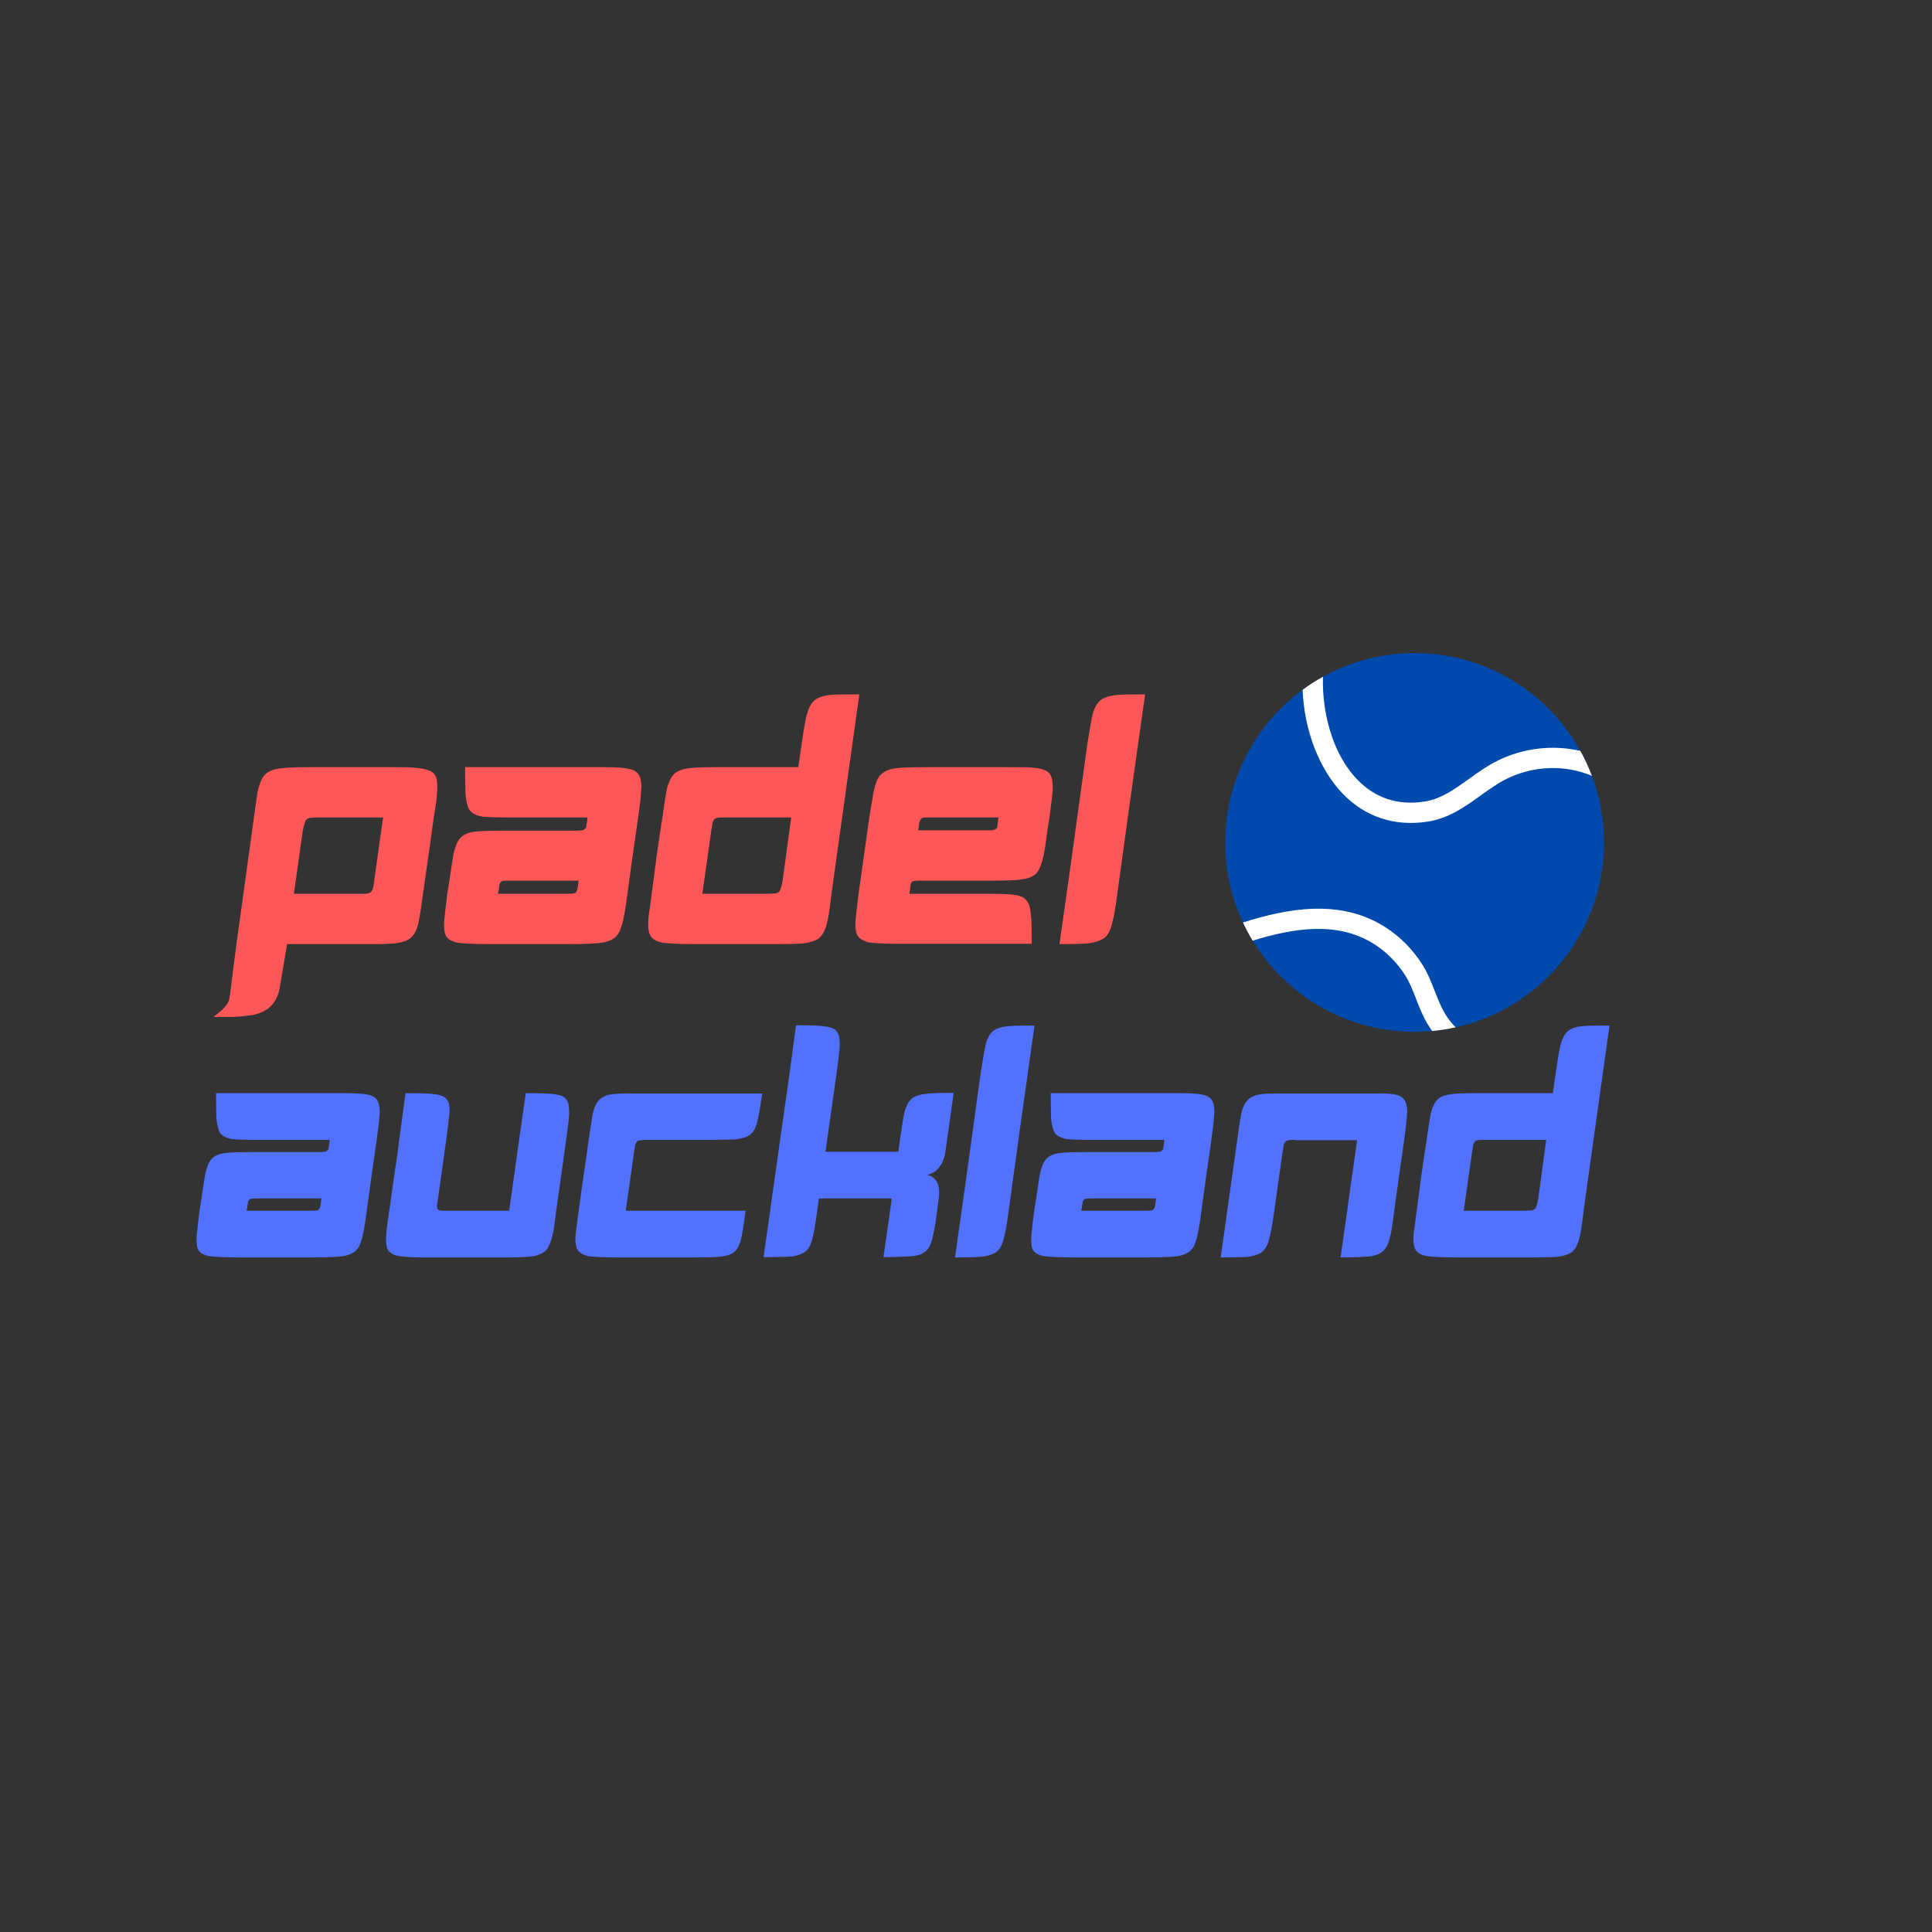 <svg xmlns="http://www.w3.org/2000/svg" width="375" viewBox="0 0 375 375" height="375" version="1.0"><rect x="0" y="0" width="375" height="375" fill="#333333" stroke="none"/><defs><clipPath id="a"><path d="M 237.809 126.758 L 311.309 126.758 L 311.309 200.258 L 237.809 200.258 Z M 237.809 126.758"/></clipPath><clipPath id="b"><path d="M 241 176 L 283 176 L 283 200.258 L 241 200.258 Z M 241 176"/></clipPath></defs><g clip-path="url(#a)"><path fill="#004AAD" d="M 311.324 163.523 C 311.324 163.57 311.324 163.613 311.324 163.664 C 311.312 167.957 310.559 172.078 309.191 175.902 C 309.008 176.418 308.812 176.922 308.602 177.426 C 306.613 182.297 303.605 186.645 299.852 190.207 C 296.09 193.77 291.582 196.539 286.582 198.27 C 285.301 198.711 283.984 199.086 282.645 199.387 C 282.613 199.395 282.586 199.398 282.559 199.406 C 281.062 199.738 279.543 199.977 277.988 200.117 C 276.871 200.227 275.727 200.277 274.578 200.277 C 270.816 200.277 267.184 199.715 263.762 198.66 C 262.895 198.395 262.043 198.098 261.207 197.77 C 253.652 194.812 247.312 189.438 243.148 182.59 C 242.457 181.453 241.824 180.277 241.258 179.059 C 239.16 174.578 237.945 169.602 237.828 164.352 C 237.824 164.074 237.82 163.805 237.82 163.527 C 237.82 163.25 237.824 162.98 237.828 162.707 C 238.055 152.215 242.688 142.805 249.945 136.25 C 250.523 135.727 251.117 135.223 251.727 134.738 C 252.094 134.445 252.461 134.164 252.844 133.887 C 254.102 132.961 255.426 132.113 256.797 131.352 C 262.07 128.43 268.129 126.77 274.578 126.77 C 277.344 126.77 280.043 127.078 282.633 127.66 C 283.98 127.961 285.293 128.336 286.582 128.781 C 295.215 131.762 302.387 137.867 306.75 145.75 C 307.613 147.301 308.359 148.918 308.984 150.598 C 309.031 150.715 309.074 150.832 309.117 150.949 L 309.117 150.953 C 309.41 151.75 309.676 152.555 309.91 153.375 C 310.688 156.086 311.16 158.93 311.289 161.855 C 311.312 162.406 311.324 162.965 311.324 163.523 Z M 311.324 163.523"/></g><path fill="#004AAD" d="M 258.699 193.055 C 259.457 193.055 259.457 191.871 258.699 191.871 C 257.941 191.871 257.938 193.055 258.699 193.055 Z M 258.699 193.055"/><path fill="#004AAD" d="M 254.641 190.566 C 255.402 190.566 255.402 189.387 254.641 189.387 C 253.879 189.387 253.879 190.566 254.641 190.566 Z M 254.641 190.566"/><path fill="#004AAD" d="M 258.305 188.34 C 259.066 188.34 259.066 187.16 258.305 187.16 C 257.547 187.16 257.547 188.34 258.305 188.34 Z M 258.305 188.34"/><path fill="#004AAD" d="M 251.891 185.066 C 251.848 185.066 251.805 185.066 251.762 185.066 C 251.453 185.066 251.156 185.34 251.172 185.656 C 251.188 185.977 251.43 186.25 251.762 186.25 C 251.805 186.25 251.848 186.25 251.891 186.25 C 252.199 186.25 252.496 185.977 252.484 185.656 C 252.469 185.34 252.223 185.066 251.891 185.066 Z M 251.891 185.066"/><path fill="#004AAD" d="M 255.426 184.547 C 256.188 184.547 256.188 183.363 255.426 183.363 C 254.668 183.363 254.664 184.547 255.426 184.547 Z M 255.426 184.547"/><path fill="#004AAD" d="M 247.836 181.926 C 248.598 181.926 248.598 180.746 247.836 180.746 C 247.074 180.75 247.074 181.926 247.836 181.926 Z M 247.836 181.926"/><path fill="#004AAD" d="M 243.906 178.656 C 244.668 178.656 244.668 177.477 243.906 177.477 C 243.148 177.477 243.148 178.656 243.906 178.656 Z M 243.906 178.656"/><path fill="#004AAD" d="M 263.277 192.398 C 264.039 192.398 264.039 191.219 263.277 191.219 C 262.52 191.219 262.52 192.398 263.277 192.398 Z M 263.277 192.398"/><path fill="#004AAD" d="M 261.578 195.406 C 262.34 195.406 262.34 194.227 261.578 194.227 C 260.816 194.23 260.816 195.406 261.578 195.406 Z M 261.578 195.406"/><path fill="#004AAD" d="M 272.051 197.766 C 272.809 197.766 272.809 196.582 272.051 196.582 C 271.289 196.582 271.289 197.766 272.051 197.766 Z M 272.051 197.766"/><path fill="#004AAD" d="M 277.547 197.109 C 278.309 197.109 278.309 195.93 277.547 195.93 C 276.785 195.93 276.785 197.109 277.547 197.109 Z M 277.547 197.109"/><path fill="#004AAD" d="M 281.996 197.898 C 282.754 197.898 282.754 196.715 281.996 196.715 C 281.238 196.715 281.234 197.898 281.996 197.898 Z M 281.996 197.898"/><path fill="#004AAD" d="M 247.637 184.609 C 247.637 184.652 247.637 184.695 247.637 184.738 C 247.637 185.047 247.906 185.344 248.227 185.328 C 248.547 185.316 248.816 185.07 248.816 184.738 C 248.816 184.695 248.816 184.652 248.816 184.609 C 248.816 184.301 248.547 184.004 248.227 184.02 C 247.906 184.031 247.637 184.277 247.637 184.609 Z M 247.637 184.609"/><path fill="#004AAD" d="M 250.91 180.816 C 250.91 180.859 250.91 180.902 250.91 180.945 C 250.91 181.254 251.18 181.551 251.5 181.535 C 251.82 181.52 252.09 181.277 252.09 180.945 C 252.09 180.902 252.09 180.859 252.09 180.816 C 252.09 180.508 251.82 180.211 251.5 180.223 C 251.18 180.238 250.91 180.484 250.91 180.816 Z M 250.91 180.816"/><path fill="#004AAD" d="M 241.812 174.336 C 242.574 174.336 242.574 173.156 241.812 173.156 C 241.055 173.156 241.055 174.336 241.812 174.336 Z M 241.812 174.336"/><path fill="#004AAD" d="M 267.406 193.902 C 267.406 193.859 267.406 193.816 267.406 193.773 C 267.406 193.465 267.133 193.168 266.812 193.184 C 266.492 193.199 266.223 193.441 266.223 193.773 C 266.223 193.816 266.223 193.859 266.223 193.902 C 266.223 194.211 266.492 194.508 266.812 194.496 C 267.133 194.48 267.406 194.23 267.406 193.902 Z M 267.406 193.902"/><path fill="#FFF" d="M 308.984 150.598 C 308.617 150.438 308.242 150.293 307.867 150.164 C 302.879 148.414 297.242 148.789 292.41 151.184 C 290.688 152.035 289.09 153.184 287.41 154.398 C 284.363 156.582 281.219 158.844 277.09 159.48 C 270.723 160.457 265.047 158.602 260.684 154.117 C 256.008 149.324 253.137 141.629 252.836 133.887 C 254.098 132.957 255.418 132.109 256.793 131.352 C 256.559 138.152 258.59 146.328 263.5 151.367 C 266.992 154.957 271.359 156.371 276.488 155.582 C 279.684 155.098 282.316 153.203 285.109 151.199 C 286.852 149.949 288.652 148.652 290.664 147.656 C 295.672 145.176 301.406 144.516 306.746 145.746 C 307.609 147.301 308.359 148.918 308.984 150.598 Z M 308.984 150.598"/><g clip-path="url(#b)"><path fill="#FFF" d="M 282.555 199.402 C 281.062 199.734 279.539 199.977 277.988 200.117 C 277.656 199.668 277.352 199.207 277.082 198.75 C 276.137 197.164 275.484 195.488 274.855 193.871 C 274.219 192.234 273.617 190.688 272.762 189.336 C 271.211 186.883 269.137 184.785 266.754 183.27 C 259.598 178.711 251.004 180.156 243.145 182.582 C 242.453 181.445 241.82 180.27 241.254 179.055 C 249.93 176.305 260.145 174.391 268.867 179.949 C 271.734 181.773 274.23 184.297 276.082 187.234 C 277.141 188.91 277.836 190.707 278.516 192.441 C 279.117 193.977 279.68 195.43 280.461 196.73 C 281.02 197.664 281.73 198.605 282.555 199.402 Z M 282.555 199.402"/></g><g fill="#FF5757"><g><g><path d="M 8.727 8.242 L 10.109 0 L 26.246 0 C 28.809 0 30.539 -0.07 31.508 -0.207 C 32.754 -0.414 33.652 -0.762 34.207 -1.316 C 34.902 -1.938 35.387 -2.977 35.664 -4.434 C 35.871 -5.402 36.148 -7.133 36.492 -9.766 C 37.672 -18.004 38.363 -22.922 38.57 -24.582 C 38.988 -26.938 39.195 -28.461 39.195 -29.293 C 39.262 -29.844 39.262 -30.262 39.262 -30.605 C 39.262 -31.438 39.195 -32.129 38.918 -32.617 C 38.5 -33.586 37.188 -34.07 35.039 -34.207 C 34.207 -34.348 32.617 -34.348 30.262 -34.348 L 14.68 -34.348 C 11.98 -34.348 10.109 -34.277 9.141 -34.141 C 7.48 -34 6.301 -33.516 5.609 -32.684 C 5.125 -32.062 4.707 -31.023 4.363 -29.5 C 4.223 -28.668 4.016 -27.074 3.672 -24.582 L 3.324 -22.02 L 0.277 0 L -0.969 9.766 C -1.039 10.316 -1.109 10.664 -1.176 10.871 C -1.246 11.148 -1.387 11.496 -1.66 11.773 C -1.801 12.051 -2.078 12.324 -2.492 12.742 C -2.77 13.02 -3.324 13.434 -4.156 14.125 L -0.832 14.125 C 0.137 14.125 0.969 14.059 1.66 13.988 C 2.77 13.848 3.672 13.781 4.434 13.504 C 5.262 13.227 5.887 12.879 6.371 12.535 C 7.133 11.98 7.688 11.219 8.102 10.387 C 8.379 9.766 8.586 9.07 8.727 8.242 Z M 11.426 -9.766 L 13.156 -22.02 C 13.297 -22.715 13.434 -23.199 13.504 -23.406 C 13.641 -23.82 13.711 -24.027 13.848 -24.168 C 14.059 -24.375 14.402 -24.512 14.82 -24.512 C 15.098 -24.582 15.582 -24.582 16.344 -24.582 L 28.738 -24.582 L 27.008 -12.258 C 26.938 -11.633 26.867 -11.219 26.797 -10.941 C 26.73 -10.594 26.59 -10.316 26.383 -10.109 C 26.246 -10.039 26.105 -9.973 25.898 -9.832 C 25.762 -9.832 25.551 -9.832 25.273 -9.766 Z M 11.426 -9.766" transform="translate(45.615 183.253)"/></g></g></g><g fill="#FF5757"><g><g><path d="M 31.578 -34.348 L 4.777 -34.348 L 4.777 -33.168 C 4.777 -31.367 4.848 -29.984 4.848 -29.152 C 4.984 -27.629 5.262 -26.59 5.68 -25.969 C 6.164 -25.344 6.992 -24.93 8.242 -24.723 C 9.07 -24.652 10.801 -24.582 13.297 -24.582 L 28.531 -24.582 C 28.461 -23.82 28.391 -23.336 28.32 -23.059 C 28.32 -22.781 28.254 -22.574 28.113 -22.438 C 27.977 -22.297 27.77 -22.16 27.492 -22.09 C 27.352 -22.09 26.938 -22.02 26.383 -22.02 L 11.91 -22.02 C 9.348 -22.02 7.547 -21.953 6.578 -21.812 C 5.402 -21.676 4.5 -21.258 3.879 -20.637 C 3.324 -20.082 2.84 -18.973 2.492 -17.312 C 2.355 -16.48 2.078 -14.82 1.73 -12.324 L 1.316 -9.766 C 0.969 -6.992 0.762 -5.125 0.691 -4.156 L 0.691 -3.738 C 0.691 -2.633 0.832 -1.871 1.246 -1.316 C 1.66 -0.832 2.355 -0.484 3.324 -0.277 C 4.293 -0.137 6.441 0 9.766 0 L 24.789 0 C 28.254 0 30.469 -0.137 31.438 -0.277 C 32.406 -0.484 33.168 -0.762 33.723 -1.176 C 34.348 -1.66 34.832 -2.422 35.109 -3.395 C 35.453 -4.363 35.871 -6.441 36.285 -9.766 L 37.254 -16.828 L 38.363 -24.582 C 38.711 -27.074 38.918 -28.738 38.918 -29.57 C 38.988 -29.984 38.988 -30.262 38.988 -30.539 C 38.988 -31.992 38.641 -32.961 37.949 -33.445 C 37.531 -33.793 36.84 -34 35.871 -34.141 C 35.039 -34.277 33.586 -34.348 31.578 -34.348 Z M 13.156 -12.324 L 26.797 -12.324 C 26.73 -11.562 26.66 -11.078 26.59 -10.801 C 26.523 -10.527 26.453 -10.25 26.312 -10.109 C 26.246 -9.973 26.105 -9.902 25.828 -9.832 C 25.691 -9.832 25.273 -9.766 24.723 -9.766 L 11.148 -9.766 C 11.289 -10.316 11.355 -10.734 11.355 -10.941 C 11.426 -11.496 11.496 -11.84 11.633 -11.98 C 11.773 -12.117 11.91 -12.258 12.117 -12.258 C 12.258 -12.324 12.602 -12.324 13.156 -12.324 Z M 13.156 -12.324" transform="translate(85.501 183.253)"/></g></g></g><g fill="#FF5757"><g><g><path d="M 30.469 -38.711 L 29.844 -34.348 L 13.711 -34.348 C 11.078 -34.348 9.211 -34.277 8.242 -34.07 C 7.133 -33.93 6.23 -33.516 5.68 -32.961 C 5.125 -32.406 4.707 -31.508 4.363 -30.262 C 4.156 -29.359 3.879 -27.492 3.461 -24.582 C 3.184 -22.922 2.84 -20.496 2.355 -17.172 C 1.938 -13.848 1.594 -11.426 1.387 -9.766 C 1.109 -7.547 0.898 -6.094 0.762 -5.262 C 0.762 -4.707 0.691 -4.156 0.691 -3.738 C 0.691 -2.633 0.969 -1.801 1.387 -1.246 C 1.801 -0.832 2.492 -0.484 3.461 -0.277 C 4.434 -0.137 6.508 0 9.695 0 L 25.207 0 C 28.32 0 30.398 -0.07 31.367 -0.207 C 32.406 -0.414 33.168 -0.691 33.723 -1.039 C 34.484 -1.594 35.039 -2.633 35.387 -4.016 C 35.664 -4.918 35.938 -6.855 36.285 -9.766 L 36.633 -12.324 L 41.688 -48.473 C 38.711 -48.473 36.77 -48.473 35.801 -48.336 C 34.484 -48.195 33.516 -47.781 32.891 -47.227 C 32.34 -46.742 31.855 -45.844 31.508 -44.594 C 31.23 -43.625 30.883 -41.688 30.469 -38.711 Z M 15.648 -24.582 L 28.461 -24.582 L 26.797 -12.324 C 26.66 -11.633 26.59 -11.219 26.453 -10.941 C 26.383 -10.527 26.246 -10.25 26.035 -10.109 C 25.898 -9.973 25.691 -9.902 25.414 -9.832 C 25.137 -9.832 24.582 -9.766 23.613 -9.766 L 11.219 -9.766 L 12.949 -22.02 C 13.086 -22.715 13.156 -23.199 13.156 -23.406 C 13.297 -23.82 13.363 -24.027 13.504 -24.168 C 13.641 -24.375 13.918 -24.512 14.195 -24.512 C 14.473 -24.582 14.957 -24.582 15.648 -24.582 Z M 15.648 -24.582" transform="translate(125.11 183.253)"/></g></g></g><g fill="#FF5757"><g><g><path d="M 14.82 -34.348 C 11.633 -34.348 9.555 -34.277 8.586 -34.141 C 7.34 -34 6.371 -33.586 5.68 -32.961 C 5.055 -32.406 4.57 -31.23 4.223 -29.57 C 4.086 -28.738 3.809 -27.145 3.395 -24.652 L 1.316 -9.832 C 0.969 -7.062 0.762 -5.262 0.691 -4.293 L 0.691 -3.809 C 0.691 -2.84 0.832 -2.148 1.109 -1.66 C 1.523 -1.039 2.215 -0.625 3.184 -0.348 C 4.156 -0.207 5.957 -0.07 8.727 -0.07 L 34.902 -0.07 L 34.902 -1.176 C 34.902 -3.254 34.902 -4.641 34.762 -5.469 C 34.691 -6.992 34.414 -7.965 33.863 -8.516 C 33.445 -9.07 32.684 -9.418 31.578 -9.555 C 30.816 -9.695 29.082 -9.766 26.383 -9.766 L 11.148 -9.766 C 11.289 -10.527 11.355 -11.012 11.355 -11.219 C 11.426 -11.633 11.496 -11.91 11.633 -12.051 C 11.773 -12.188 11.98 -12.258 12.188 -12.258 C 12.395 -12.324 12.742 -12.324 13.227 -12.324 L 27.77 -12.324 C 30.191 -12.324 31.855 -12.395 32.754 -12.535 C 34.141 -12.672 35.109 -13.086 35.73 -13.641 C 36.285 -14.266 36.77 -15.234 37.047 -16.551 C 37.324 -17.449 37.602 -19.25 37.949 -22.02 L 38.363 -24.652 C 38.641 -26.867 38.848 -28.32 38.918 -29.082 C 38.988 -29.707 38.988 -30.191 38.988 -30.605 C 38.988 -31.992 38.711 -32.961 38.016 -33.445 C 37.465 -33.863 36.426 -34.141 34.902 -34.277 C 34.07 -34.348 32.406 -34.348 29.914 -34.348 Z M 14.957 -24.582 L 28.461 -24.582 C 28.391 -23.82 28.32 -23.266 28.254 -22.988 C 28.254 -22.715 28.184 -22.574 28.047 -22.438 C 27.906 -22.297 27.629 -22.16 27.215 -22.09 L 12.879 -22.09 C 13.02 -22.922 13.086 -23.406 13.086 -23.613 C 13.227 -23.891 13.297 -24.098 13.363 -24.238 C 13.504 -24.375 13.641 -24.512 13.781 -24.512 C 13.918 -24.582 14.336 -24.582 14.957 -24.582 Z M 14.957 -24.582" transform="translate(165.342 183.253)"/></g></g></g><g fill="#FF5757"><g><g><path d="M 17.312 -48.473 C 14.543 -48.473 12.602 -48.473 11.633 -48.336 C 10.527 -48.195 9.625 -47.988 9.004 -47.574 C 8.172 -47.09 7.547 -46.117 7.133 -44.664 C 6.926 -43.766 6.578 -41.824 6.094 -38.777 L 2.84 -15.164 L 0.691 0 C 3.461 0 5.332 -0.07 6.23 -0.137 C 7.895 -0.348 9.07 -0.832 9.766 -1.523 C 10.316 -2.148 10.734 -3.117 11.012 -4.434 C 11.289 -5.402 11.562 -7.133 11.91 -9.695 L 14.336 -27.352 Z M 17.312 -48.473" transform="translate(204.95 183.253)"/></g></g></g><g fill="#5271FF"><g><g><path d="M 29.316 -31.887 L 4.438 -31.887 L 4.438 -30.793 C 4.438 -29.125 4.5 -27.836 4.5 -27.066 C 4.629 -25.652 4.887 -24.688 5.273 -24.109 C 5.723 -23.531 6.492 -23.145 7.652 -22.953 C 8.422 -22.887 10.027 -22.824 12.344 -22.824 L 26.488 -22.824 C 26.422 -22.117 26.359 -21.664 26.293 -21.41 C 26.293 -21.152 26.23 -20.957 26.102 -20.828 C 25.973 -20.703 25.781 -20.574 25.523 -20.508 C 25.395 -20.508 25.008 -20.445 24.496 -20.445 L 11.059 -20.445 C 8.68 -20.445 7.008 -20.379 6.109 -20.25 C 5.016 -20.121 4.18 -19.738 3.602 -19.16 C 3.086 -18.645 2.637 -17.617 2.312 -16.074 C 2.188 -15.301 1.93 -13.758 1.605 -11.445 L 1.223 -9.066 C 0.898 -6.492 0.707 -4.758 0.645 -3.855 L 0.645 -3.473 C 0.645 -2.441 0.77 -1.734 1.156 -1.223 C 1.543 -0.77 2.188 -0.449 3.086 -0.258 C 3.984 -0.129 5.98 0 9.066 0 L 23.016 0 C 26.23 0 28.289 -0.129 29.188 -0.258 C 30.086 -0.449 30.793 -0.707 31.309 -1.094 C 31.887 -1.543 32.336 -2.25 32.594 -3.148 C 32.918 -4.051 33.301 -5.98 33.688 -9.066 L 34.59 -15.621 L 35.617 -22.824 C 35.938 -25.137 36.133 -26.68 36.133 -27.453 C 36.195 -27.836 36.195 -28.094 36.195 -28.352 C 36.195 -29.703 35.875 -30.602 35.23 -31.051 C 34.844 -31.375 34.203 -31.566 33.301 -31.695 C 32.531 -31.824 31.18 -31.887 29.316 -31.887 Z M 12.215 -11.445 L 24.879 -11.445 C 24.816 -10.738 24.75 -10.285 24.688 -10.027 C 24.625 -9.773 24.559 -9.516 24.43 -9.387 C 24.367 -9.258 24.238 -9.195 23.98 -9.129 C 23.852 -9.129 23.465 -9.066 22.953 -9.066 L 10.352 -9.066 C 10.48 -9.578 10.543 -9.965 10.543 -10.156 C 10.609 -10.672 10.672 -10.992 10.801 -11.121 C 10.93 -11.25 11.059 -11.379 11.25 -11.379 C 11.379 -11.445 11.699 -11.445 12.215 -11.445 Z M 12.215 -11.445" transform="translate(37.5 244.07)"/></g></g></g><g fill="#5271FF"><g><g><path d="M 4.438 -31.887 L 3.215 -22.824 C 3.086 -21.664 2.828 -19.609 2.312 -16.395 C 1.863 -13.242 1.543 -10.801 1.285 -9.066 C 0.965 -7.008 0.77 -5.527 0.707 -4.758 C 0.707 -4.309 0.645 -3.855 0.645 -3.473 C 0.645 -2.699 0.77 -2.059 0.965 -1.543 C 1.352 -0.898 2.059 -0.449 3.215 -0.258 C 4.051 -0.129 5.527 0 7.715 0 L 24.688 0 C 26.938 0 28.48 -0.129 29.316 -0.258 C 30.539 -0.516 31.438 -0.965 31.953 -1.672 C 32.336 -2.25 32.723 -3.148 32.98 -4.371 C 33.172 -5.207 33.43 -6.75 33.688 -9.066 L 35.617 -22.824 C 35.938 -25.203 36.133 -26.746 36.195 -27.516 L 36.195 -28.352 C 36.195 -29.25 36.066 -29.961 35.809 -30.41 C 35.488 -31.051 34.781 -31.504 33.625 -31.629 C 32.789 -31.824 30.859 -31.887 27.773 -31.887 L 26.488 -22.824 L 24.559 -9.066 L 12.664 -9.066 C 11.828 -9.066 11.316 -9.066 11.059 -9.129 C 10.863 -9.258 10.738 -9.32 10.609 -9.449 C 10.609 -9.578 10.543 -9.836 10.543 -10.094 C 10.609 -10.352 10.672 -10.738 10.738 -11.379 L 12.344 -22.824 C 12.664 -25.266 12.859 -26.746 12.859 -27.258 C 12.988 -27.773 12.988 -28.223 12.988 -28.609 C 12.988 -29.508 12.859 -30.152 12.535 -30.539 C 12.152 -31.18 11.316 -31.566 9.965 -31.695 C 9.129 -31.824 7.266 -31.887 4.438 -31.887 Z M 4.438 -31.887" transform="translate(74.273 244.07)"/></g></g></g><g fill="#5271FF"><g><g><path d="M 12.73 -31.824 C 10.414 -31.824 8.809 -31.824 7.906 -31.695 C 6.75 -31.566 5.914 -31.18 5.336 -30.668 C 4.758 -30.152 4.309 -29.188 3.984 -27.836 C 3.855 -27.066 3.602 -25.395 3.215 -22.824 C 3.148 -22.309 2.895 -20.379 2.379 -16.91 C 1.863 -13.5 1.543 -10.863 1.285 -9.066 C 0.898 -6.492 0.707 -4.82 0.645 -3.922 L 0.645 -3.473 C 0.645 -2.57 0.836 -1.863 1.094 -1.414 C 1.48 -0.898 2.121 -0.516 3.023 -0.258 C 3.922 -0.129 5.914 0 9 0 L 23.402 0 C 26.039 0 27.773 -0.062 28.609 -0.129 C 29.895 -0.258 30.859 -0.578 31.438 -1.027 C 32.082 -1.543 32.531 -2.441 32.789 -3.602 C 33.047 -4.5 33.301 -6.301 33.688 -9.066 L 10.414 -9.066 L 12.023 -20.445 C 12.152 -21.086 12.215 -21.539 12.215 -21.73 C 12.344 -22.117 12.473 -22.371 12.602 -22.5 C 12.73 -22.629 12.922 -22.695 13.18 -22.695 C 13.438 -22.824 14.078 -22.824 14.98 -22.824 L 26.488 -22.824 C 28.93 -22.824 30.539 -22.887 31.375 -22.887 C 32.918 -23.016 34.074 -23.402 34.715 -23.98 C 35.297 -24.496 35.746 -25.395 36.004 -26.617 C 36.258 -27.516 36.516 -29.25 36.902 -31.824 Z M 12.73 -31.824" transform="translate(111.047 244.07)"/></g></g></g><g fill="#5271FF"><g><g><path d="M 6.941 -45.066 L 5.723 -36.004 L 5.145 -31.887 L 3.855 -22.824 L 3.535 -20.508 L 2.25 -11.445 L 1.93 -9.066 L 0.645 -0.062 C 3.473 -0.062 5.336 -0.129 6.234 -0.191 C 7.652 -0.449 8.613 -0.898 9.195 -1.543 C 9.707 -2.188 10.027 -3.086 10.285 -4.371 C 10.48 -5.207 10.738 -6.75 11.059 -9.066 L 11.379 -11.445 L 25.523 -11.445 L 25.203 -9.066 L 23.914 -0.062 C 27.324 -0.062 29.508 -0.191 30.41 -0.387 C 31.504 -0.645 32.273 -1.156 32.723 -1.93 C 33.109 -2.57 33.43 -3.473 33.625 -4.691 C 33.816 -5.465 34.074 -6.941 34.332 -9.066 L 34.652 -11.445 C 34.715 -11.895 34.715 -12.281 34.715 -12.664 C 34.715 -13.309 34.652 -13.824 34.461 -14.273 C 34.266 -14.785 34.008 -15.172 33.625 -15.43 C 33.367 -15.688 32.98 -15.879 32.465 -16.008 C 33.047 -16.199 33.559 -16.457 33.945 -16.715 C 34.332 -16.973 34.59 -17.293 34.844 -17.68 C 35.168 -18.066 35.422 -18.516 35.551 -19.031 C 35.746 -19.48 35.875 -19.996 35.938 -20.508 L 37.547 -31.953 C 34.844 -31.953 33.047 -31.887 32.145 -31.758 C 30.988 -31.629 30.152 -31.375 29.508 -30.922 C 28.867 -30.41 28.352 -29.508 27.965 -28.094 C 27.773 -27.258 27.516 -25.523 27.129 -22.887 L 26.809 -20.508 L 12.664 -20.508 L 12.988 -22.824 L 14.273 -31.887 L 14.852 -36.004 C 15.109 -37.801 15.238 -39.09 15.301 -39.73 C 15.43 -40.504 15.43 -41.082 15.43 -41.531 C 15.43 -42.559 15.301 -43.266 14.914 -43.719 C 14.594 -44.297 13.887 -44.68 12.73 -44.809 C 11.895 -45.004 9.965 -45.066 6.941 -45.066 Z M 6.941 -45.066" transform="translate(147.563 244.07)"/></g></g></g><g fill="#5271FF"><g><g><path d="M 16.074 -45.004 C 13.5 -45.004 11.699 -45.004 10.801 -44.875 C 9.773 -44.746 8.938 -44.555 8.359 -44.168 C 7.586 -43.719 7.008 -42.816 6.621 -41.469 C 6.43 -40.633 6.109 -38.832 5.656 -36.004 L 2.637 -14.078 L 0.645 0 C 3.215 0 4.949 -0.062 5.785 -0.129 C 7.328 -0.32 8.422 -0.77 9.066 -1.414 C 9.578 -1.992 9.965 -2.895 10.223 -4.113 C 10.48 -5.016 10.738 -6.621 11.059 -9 L 13.309 -25.395 Z M 16.074 -45.004" transform="translate(184.722 244.07)"/></g></g></g><g fill="#5271FF"><g><g><path d="M 29.316 -31.887 L 4.438 -31.887 L 4.438 -30.793 C 4.438 -29.125 4.5 -27.836 4.5 -27.066 C 4.629 -25.652 4.887 -24.688 5.273 -24.109 C 5.723 -23.531 6.492 -23.145 7.652 -22.953 C 8.422 -22.887 10.027 -22.824 12.344 -22.824 L 26.488 -22.824 C 26.422 -22.117 26.359 -21.664 26.293 -21.41 C 26.293 -21.152 26.23 -20.957 26.102 -20.828 C 25.973 -20.703 25.781 -20.574 25.523 -20.508 C 25.395 -20.508 25.008 -20.445 24.496 -20.445 L 11.059 -20.445 C 8.68 -20.445 7.008 -20.379 6.109 -20.25 C 5.016 -20.121 4.18 -19.738 3.602 -19.16 C 3.086 -18.645 2.637 -17.617 2.312 -16.074 C 2.188 -15.301 1.93 -13.758 1.605 -11.445 L 1.223 -9.066 C 0.898 -6.492 0.707 -4.758 0.645 -3.855 L 0.645 -3.473 C 0.645 -2.441 0.77 -1.734 1.156 -1.223 C 1.543 -0.77 2.188 -0.449 3.086 -0.258 C 3.984 -0.129 5.98 0 9.066 0 L 23.016 0 C 26.23 0 28.289 -0.129 29.188 -0.258 C 30.086 -0.449 30.793 -0.707 31.309 -1.094 C 31.887 -1.543 32.336 -2.25 32.594 -3.148 C 32.918 -4.051 33.301 -5.98 33.688 -9.066 L 34.59 -15.621 L 35.617 -22.824 C 35.938 -25.137 36.133 -26.68 36.133 -27.453 C 36.195 -27.836 36.195 -28.094 36.195 -28.352 C 36.195 -29.703 35.875 -30.602 35.23 -31.051 C 34.844 -31.375 34.203 -31.566 33.301 -31.695 C 32.531 -31.824 31.18 -31.887 29.316 -31.887 Z M 12.215 -11.445 L 24.879 -11.445 C 24.816 -10.738 24.75 -10.285 24.688 -10.027 C 24.625 -9.773 24.559 -9.516 24.43 -9.387 C 24.367 -9.258 24.238 -9.195 23.98 -9.129 C 23.852 -9.129 23.465 -9.066 22.953 -9.066 L 10.352 -9.066 C 10.48 -9.578 10.543 -9.965 10.543 -10.156 C 10.609 -10.672 10.672 -10.992 10.801 -11.121 C 10.93 -11.25 11.059 -11.379 11.25 -11.379 C 11.379 -11.445 11.699 -11.445 12.215 -11.445 Z M 12.215 -11.445" transform="translate(199.508 244.07)"/></g></g></g><g fill="#5271FF"><g><g><path d="M 3.855 -22.758 L 3.535 -20.445 L 2.25 -11.379 L 1.93 -9 L 0.645 0 C 3.406 0 5.207 -0.062 6.043 -0.129 C 7.199 -0.32 8.102 -0.645 8.613 -1.027 C 9.258 -1.543 9.773 -2.312 10.027 -3.406 C 10.285 -4.309 10.672 -6.172 11.059 -9 L 11.379 -11.379 L 12.664 -20.445 C 12.793 -21.152 12.859 -21.602 12.859 -21.793 C 12.988 -22.18 13.18 -22.438 13.309 -22.566 C 13.5 -22.695 13.695 -22.758 13.949 -22.758 C 14.078 -22.824 14.273 -22.824 14.465 -22.824 C 14.723 -22.824 15.043 -22.824 15.367 -22.758 L 27.129 -22.758 L 26.809 -20.445 L 25.523 -11.379 L 25.203 -9 L 23.914 0 C 27.066 0 29.125 -0.129 30.023 -0.258 C 31.117 -0.516 31.887 -0.898 32.402 -1.48 C 32.918 -1.992 33.238 -2.828 33.496 -3.855 C 33.754 -4.691 34.008 -6.43 34.332 -9 L 34.652 -11.379 L 35.938 -20.445 L 36.258 -22.758 C 36.645 -25.586 36.84 -27.453 36.84 -28.289 L 36.84 -28.738 C 36.773 -29.832 36.453 -30.602 35.938 -30.988 C 35.551 -31.375 34.91 -31.566 34.074 -31.695 C 33.301 -31.824 32.082 -31.824 30.344 -31.824 L 12.281 -31.824 C 10.609 -31.824 9.387 -31.824 8.613 -31.695 C 7.586 -31.566 6.816 -31.309 6.301 -30.922 C 5.656 -30.473 5.145 -29.637 4.758 -28.418 C 4.566 -27.582 4.242 -25.715 3.855 -22.758 Z M 3.855 -22.758" transform="translate(236.281 244.07)"/></g></g></g><g fill="#5271FF"><g><g><path d="M 28.289 -35.938 L 27.711 -31.887 L 12.73 -31.887 C 10.285 -31.887 8.551 -31.824 7.652 -31.629 C 6.621 -31.504 5.785 -31.117 5.273 -30.602 C 4.758 -30.086 4.371 -29.25 4.051 -28.094 C 3.855 -27.258 3.602 -25.523 3.215 -22.824 C 2.957 -21.281 2.637 -19.031 2.188 -15.945 C 1.801 -12.859 1.48 -10.609 1.285 -9.066 C 1.027 -7.008 0.836 -5.656 0.707 -4.887 C 0.707 -4.371 0.645 -3.855 0.645 -3.473 C 0.645 -2.441 0.898 -1.672 1.285 -1.156 C 1.672 -0.77 2.312 -0.449 3.215 -0.258 C 4.113 -0.129 6.043 0 9 0 L 23.402 0 C 26.293 0 28.223 -0.062 29.125 -0.191 C 30.086 -0.387 30.793 -0.645 31.309 -0.965 C 32.016 -1.48 32.531 -2.441 32.852 -3.73 C 33.109 -4.566 33.367 -6.363 33.688 -9.066 L 34.008 -11.445 L 38.703 -45.004 C 35.938 -45.004 34.137 -45.004 33.238 -44.875 C 32.016 -44.746 31.117 -44.359 30.539 -43.848 C 30.023 -43.395 29.574 -42.559 29.25 -41.402 C 28.996 -40.504 28.672 -38.703 28.289 -35.938 Z M 14.531 -22.824 L 26.422 -22.824 L 24.879 -11.445 C 24.75 -10.801 24.688 -10.414 24.559 -10.156 C 24.496 -9.773 24.367 -9.516 24.172 -9.387 C 24.043 -9.258 23.852 -9.195 23.594 -9.129 C 23.336 -9.129 22.824 -9.066 21.922 -9.066 L 10.414 -9.066 L 12.023 -20.445 C 12.152 -21.086 12.215 -21.539 12.215 -21.73 C 12.344 -22.117 12.406 -22.309 12.535 -22.438 C 12.664 -22.629 12.922 -22.758 13.18 -22.758 C 13.438 -22.824 13.887 -22.824 14.531 -22.824 Z M 14.531 -22.824" transform="translate(273.698 244.07)"/></g></g></g></svg>